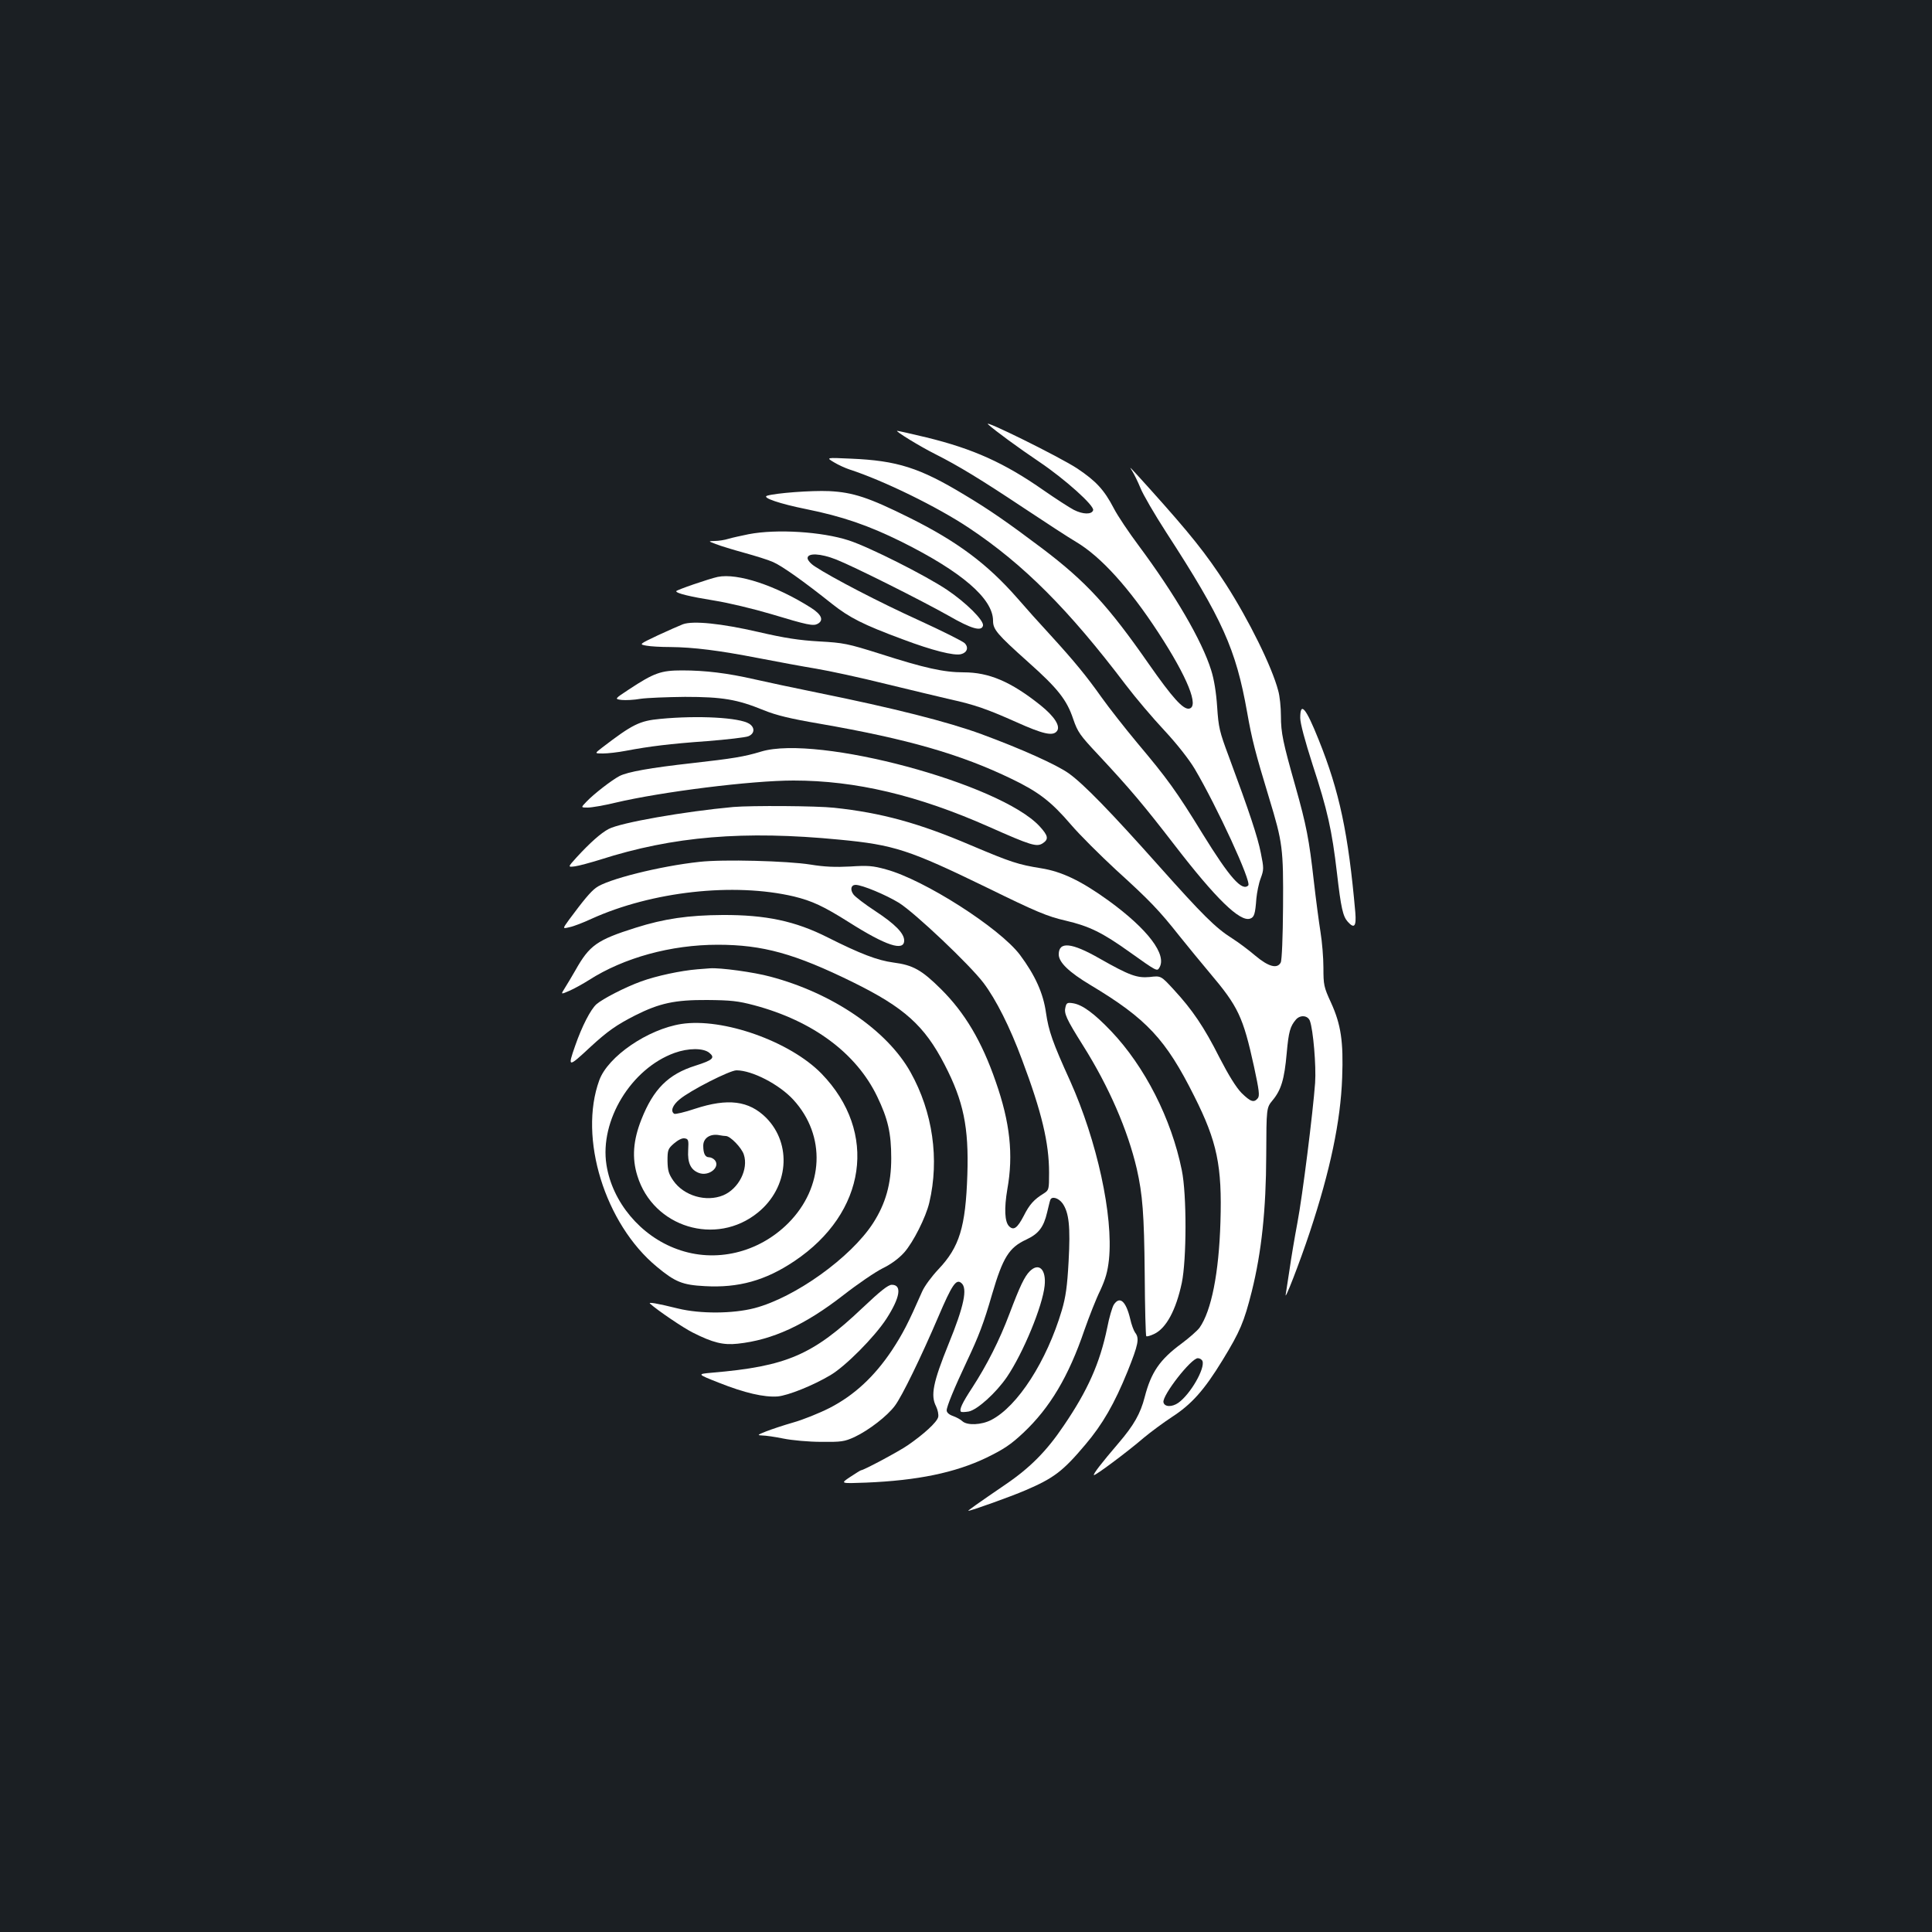 <?xml version="1.0" standalone="no"?>
<!DOCTYPE svg PUBLIC "-//W3C//DTD SVG 20010904//EN"
 "http://www.w3.org/TR/2001/REC-SVG-20010904/DTD/svg10.dtd">
<svg version="1.0" xmlns="http://www.w3.org/2000/svg"
 width="1000pt" height="1000pt" viewBox="0 0 1000 1000"
 preserveAspectRatio="xMidYMid meet">
<rect width="100%" height="100%" fill="#1b1f23"/>
<g transform="translate(0,1000) scale(0.1,-0.1)"
fill="#ffffff" stroke="none">
<path d="M5115 7803 c35 -32 158 -122 265 -194 132 -89 286 -227 278 -250 -7
-23 -53 -22 -100 2 -23 12 -94 58 -156 101 -203 142 -365 215 -607 274 -79 19
-146 34 -151 34 -14 0 118 -81 196 -120 121 -61 236 -131 460 -280 113 -75
234 -154 270 -175 128 -76 274 -237 426 -470 150 -230 213 -385 158 -393 -31
-4 -86 57 -207 230 -211 303 -325 427 -552 599 -182 137 -276 202 -405 279
-230 139 -347 176 -585 186 -130 6 -130 6 -88 -19 23 -14 59 -30 80 -37 176
-57 456 -194 619 -303 282 -188 514 -420 811 -812 50 -66 140 -172 200 -236
66 -71 127 -149 157 -199 115 -195 295 -585 277 -603 -32 -32 -96 40 -235 265
-138 225 -185 289 -339 472 -65 78 -148 184 -185 236 -78 110 -140 186 -267
325 -51 55 -128 141 -172 192 -154 175 -308 290 -555 413 -211 105 -293 132
-417 138 -91 4 -277 -10 -321 -24 -28 -10 68 -42 202 -69 188 -38 322 -84 494
-169 313 -156 474 -295 474 -409 0 -45 20 -69 182 -214 154 -137 200 -196 233
-295 23 -67 35 -84 128 -183 167 -179 236 -261 398 -471 212 -275 336 -396
389 -379 22 7 27 24 33 105 3 30 12 77 22 103 17 46 17 53 1 132 -16 82 -59
212 -166 500 -48 128 -53 150 -60 256 -5 75 -16 143 -31 190 -48 154 -188 393
-376 646 -50 67 -108 153 -128 192 -50 96 -92 141 -189 206 -89 59 -498 261
-461 228z"/>
<path d="M5862 7559 c9 -15 28 -53 41 -85 13 -33 73 -136 133 -229 292 -450
361 -605 419 -931 25 -142 42 -208 114 -445 70 -230 74 -260 72 -563 -1 -154
-6 -277 -12 -288 -18 -34 -63 -22 -131 35 -35 30 -90 71 -122 91 -85 54 -152
121 -375 371 -253 284 -391 426 -469 482 -63 45 -248 128 -452 203 -174 64
-455 135 -850 215 -118 24 -264 55 -325 69 -140 32 -254 46 -375 46 -109 0
-145 -13 -274 -98 -76 -50 -76 -50 -38 -55 20 -2 64 0 97 6 33 5 137 9 230 10
195 0 271 -13 408 -69 67 -27 138 -44 290 -70 455 -79 730 -158 994 -286 139
-67 204 -117 306 -236 47 -55 153 -160 234 -235 174 -158 222 -208 328 -342
44 -55 114 -140 156 -190 148 -175 173 -227 230 -487 26 -121 30 -150 19 -163
-20 -24 -37 -18 -84 28 -28 29 -66 90 -114 183 -80 159 -141 248 -236 351 -67
73 -67 73 -125 66 -66 -6 -105 8 -260 96 -145 83 -211 89 -211 21 0 -41 53
-92 165 -159 290 -174 389 -280 536 -574 119 -236 145 -362 136 -652 -8 -265
-47 -460 -108 -547 -12 -16 -53 -52 -93 -82 -113 -83 -158 -149 -191 -277 -22
-86 -57 -147 -135 -238 -89 -104 -133 -161 -128 -166 5 -5 171 118 258 193 36
30 101 78 145 107 102 66 167 138 263 295 91 149 111 197 151 355 51 205 74
424 75 705 1 246 1 246 33 285 44 53 61 108 73 244 10 112 18 139 48 174 22
25 61 22 72 -7 17 -46 33 -232 27 -321 -11 -151 -65 -584 -92 -726 -14 -74
-32 -181 -40 -238 -9 -57 -18 -116 -20 -130 -9 -45 73 166 125 323 105 317
159 572 167 798 7 187 -6 275 -58 389 -37 80 -39 92 -39 180 0 52 -7 135 -15
184 -8 50 -24 170 -35 267 -24 213 -38 286 -95 488 -64 226 -75 276 -75 365 0
44 -6 103 -14 130 -32 123 -152 366 -271 551 -103 159 -182 258 -394 494 -113
125 -109 121 -89 89z m362 -4604 c14 -38 -62 -171 -125 -216 -33 -23 -72 -22
-77 3 -7 35 143 228 178 228 10 0 21 -7 24 -15z"/>
<path d="M3875 7235 c-38 -8 -86 -18 -105 -24 -19 -6 -51 -11 -70 -11 -35 -1
-35 -1 5 -16 22 -9 88 -29 146 -45 58 -16 126 -37 150 -48 45 -19 162 -102
306 -217 90 -71 160 -107 365 -183 154 -58 266 -86 302 -77 32 8 41 35 19 57
-10 10 -116 63 -236 118 -203 92 -451 221 -539 279 -22 14 -38 33 -38 43 0 28
67 25 148 -7 91 -36 440 -211 582 -291 118 -68 171 -83 178 -51 5 27 -88 119
-186 185 -112 75 -404 222 -509 256 -138 45 -373 60 -518 32z"/>
<path d="M3715 7014 c-43 -9 -215 -68 -215 -74 0 -11 70 -28 200 -49 69 -11
199 -42 290 -69 192 -58 219 -63 242 -51 33 18 21 48 -34 83 -181 115 -380
181 -483 160z"/>
<path d="M3535 6769 c-16 -6 -75 -32 -129 -57 -99 -47 -99 -47 -60 -54 21 -4
76 -7 122 -7 122 -1 255 -18 456 -57 98 -19 233 -44 300 -55 66 -11 229 -46
361 -79 132 -32 282 -68 334 -80 124 -27 192 -51 340 -117 140 -63 190 -74
211 -48 21 25 -11 76 -86 136 -152 121 -265 169 -396 169 -103 0 -202 22 -433
96 -168 53 -189 57 -315 64 -103 6 -177 17 -315 49 -191 44 -337 59 -390 40z"/>
<path d="M6730 6284 c0 -28 24 -117 64 -242 77 -235 100 -338 126 -560 21
-183 31 -225 56 -253 34 -38 45 -24 39 49 -36 408 -82 626 -190 894 -66 165
-95 199 -95 112z"/>
<path d="M3417 6279 c-107 -10 -143 -28 -301 -149 -39 -30 -39 -30 5 -30 24 0
78 6 119 14 122 23 226 36 421 50 101 8 196 19 212 25 33 13 36 45 5 65 -50
32 -264 44 -461 25z"/>
<path d="M3940 6110 c-89 -27 -146 -36 -358 -60 -215 -24 -334 -45 -376 -67
-40 -21 -133 -93 -170 -132 -30 -31 -30 -31 6 -31 20 0 84 11 142 25 241 57
706 115 923 115 322 0 643 -76 1013 -240 216 -96 246 -105 277 -85 32 21 29
39 -16 88 -204 221 -1149 475 -1441 387z"/>
<path d="M3795 5823 c-251 -23 -584 -81 -645 -114 -40 -21 -97 -72 -165 -146
-47 -52 -47 -52 -8 -47 21 3 79 19 128 34 380 122 746 152 1240 104 283 -27
360 -52 765 -249 255 -125 310 -148 405 -170 124 -29 191 -62 335 -165 136
-97 139 -98 150 -80 43 67 -59 201 -263 349 -143 103 -242 150 -349 167 -118
19 -155 31 -363 119 -269 115 -463 168 -707 194 -89 10 -429 12 -523 4z"/>
<path d="M3620 5539 c-205 -22 -479 -91 -535 -134 -29 -21 -65 -65 -140 -166
-34 -47 -34 -47 3 -38 21 4 72 24 113 43 313 142 737 189 1048 116 94 -23 153
-50 286 -134 191 -121 285 -152 285 -94 0 37 -47 85 -149 152 -55 36 -106 75
-114 87 -18 25 -12 49 12 49 35 -1 155 -51 224 -93 84 -53 365 -319 438 -415
64 -85 136 -227 199 -397 102 -271 140 -431 140 -585 0 -87 -1 -90 -27 -107
-51 -31 -75 -58 -104 -116 -33 -63 -52 -78 -76 -54 -23 23 -26 92 -9 192 32
178 14 345 -60 556 -72 209 -160 357 -284 480 -99 98 -144 124 -246 137 -82
11 -171 45 -340 130 -168 85 -321 117 -544 116 -176 -1 -302 -19 -450 -66
-200 -63 -239 -91 -311 -219 -19 -33 -44 -75 -56 -94 -21 -33 -21 -33 25 -13
25 11 70 36 100 55 181 116 425 183 667 183 233 0 399 -46 700 -194 266 -131
370 -225 474 -426 98 -189 126 -324 118 -570 -9 -272 -41 -375 -150 -490 -34
-36 -72 -87 -84 -115 -73 -166 -100 -218 -157 -305 -91 -136 -195 -232 -321
-297 -55 -28 -140 -62 -190 -76 -49 -14 -112 -35 -140 -46 -45 -18 -47 -20
-20 -21 17 0 66 -7 110 -16 44 -9 132 -17 195 -17 105 -1 120 1 173 25 74 35
170 109 209 162 37 49 136 253 225 461 71 166 92 197 119 174 33 -27 14 -119
-66 -315 -81 -200 -94 -267 -65 -323 9 -19 14 -43 11 -56 -7 -27 -75 -89 -158
-146 -48 -33 -228 -129 -241 -129 -3 0 -28 -16 -57 -35 -51 -34 -51 -34 82
-29 267 11 461 51 624 129 90 44 126 68 191 129 137 129 234 291 316 532 25
71 61 163 82 205 27 59 38 96 45 160 23 226 -62 614 -201 924 -91 200 -111
258 -125 353 -14 101 -56 194 -135 300 -105 139 -496 389 -693 442 -68 19 -94
21 -185 15 -77 -4 -133 -2 -206 10 -119 19 -454 28 -575 14z m1880 -1768 c33
-48 41 -119 31 -301 -7 -129 -15 -184 -35 -252 -78 -263 -229 -498 -366 -568
-51 -26 -124 -29 -149 -6 -9 9 -32 21 -49 27 -20 7 -32 18 -32 29 0 20 39 115
105 255 61 129 87 197 130 346 56 191 88 242 177 283 64 30 90 64 108 141 7
28 13 56 16 63 6 22 42 13 64 -17z"/>
<path d="M5330 3420 c-27 -27 -51 -77 -105 -220 -52 -138 -116 -264 -193 -383
-52 -79 -68 -114 -58 -124 3 -3 21 -2 40 1 45 9 142 97 198 179 84 124 184
366 195 472 9 85 -30 122 -77 75z"/>
<path d="M3610 4983 c-86 -7 -213 -34 -292 -63 -83 -30 -199 -90 -231 -118
-30 -27 -75 -114 -110 -215 -40 -114 -37 -114 79 -6 89 82 135 114 231 163
127 64 207 81 373 80 123 -1 160 -5 243 -27 304 -81 529 -248 637 -472 56
-116 73 -190 73 -320 0 -133 -29 -235 -94 -336 -115 -178 -404 -385 -614 -440
-112 -29 -280 -30 -395 -2 -113 28 -157 35 -145 25 39 -35 173 -126 222 -150
103 -52 157 -65 231 -57 180 19 349 97 548 252 73 57 164 119 202 138 45 22
84 51 112 82 47 53 112 182 130 258 53 225 18 469 -97 675 -121 217 -404 410
-726 495 -84 23 -260 47 -312 43 -11 -1 -40 -3 -65 -5z"/>
<path d="M5515 4788 c-9 -33 3 -60 91 -200 134 -213 231 -437 278 -638 30
-133 38 -233 41 -543 1 -175 5 -321 8 -323 3 -3 21 2 40 11 63 29 114 124 144
265 25 121 26 457 0 583 -54 267 -192 537 -366 720 -88 92 -148 136 -196 144
-30 5 -35 2 -40 -19z"/>
<path d="M3527 4700 c-174 -27 -380 -168 -425 -291 -109 -298 29 -744 298
-966 95 -79 133 -94 248 -100 174 -10 314 29 463 129 374 250 435 668 141 971
-163 167 -510 290 -725 257z m144 -149 c32 -26 19 -38 -72 -67 -140 -44 -217
-121 -279 -278 -43 -108 -50 -200 -21 -292 82 -267 408 -366 624 -190 159 129
178 354 42 491 -89 88 -197 102 -368 46 -53 -18 -102 -29 -107 -26 -21 13 -9
45 28 75 53 45 259 150 294 150 81 0 222 -73 295 -153 169 -185 158 -452 -27
-638 -154 -154 -377 -207 -574 -135 -190 68 -337 244 -367 437 -36 229 128
498 352 579 72 26 149 26 180 1z m86 -431 c23 0 82 -61 93 -96 25 -75 -26
-177 -107 -211 -88 -36 -203 -3 -258 76 -24 35 -29 52 -30 102 0 56 2 63 33
90 21 18 42 29 55 27 20 -3 22 -8 19 -61 -4 -66 13 -102 55 -118 52 -20 113
30 83 66 -7 8 -20 15 -30 15 -20 0 -30 19 -30 60 0 40 37 64 85 54 11 -2 25
-4 32 -4z"/>
<path d="M4466 3232 c-259 -246 -394 -304 -780 -337 -79 -7 -79 -7 35 -52 133
-53 234 -76 304 -71 54 5 182 56 273 110 78 46 228 197 290 292 71 110 82 176
28 176 -19 0 -59 -32 -150 -118z"/>
<path d="M5765 3247 c-8 -13 -24 -66 -34 -119 -38 -184 -101 -325 -225 -507
-88 -131 -174 -218 -302 -305 -142 -97 -197 -136 -192 -136 14 0 221 74 295
106 147 63 194 98 311 237 89 105 150 211 218 378 56 140 63 172 39 202 -7 10
-19 42 -25 70 -22 92 -54 121 -85 74z"/>
</g>
</svg>
